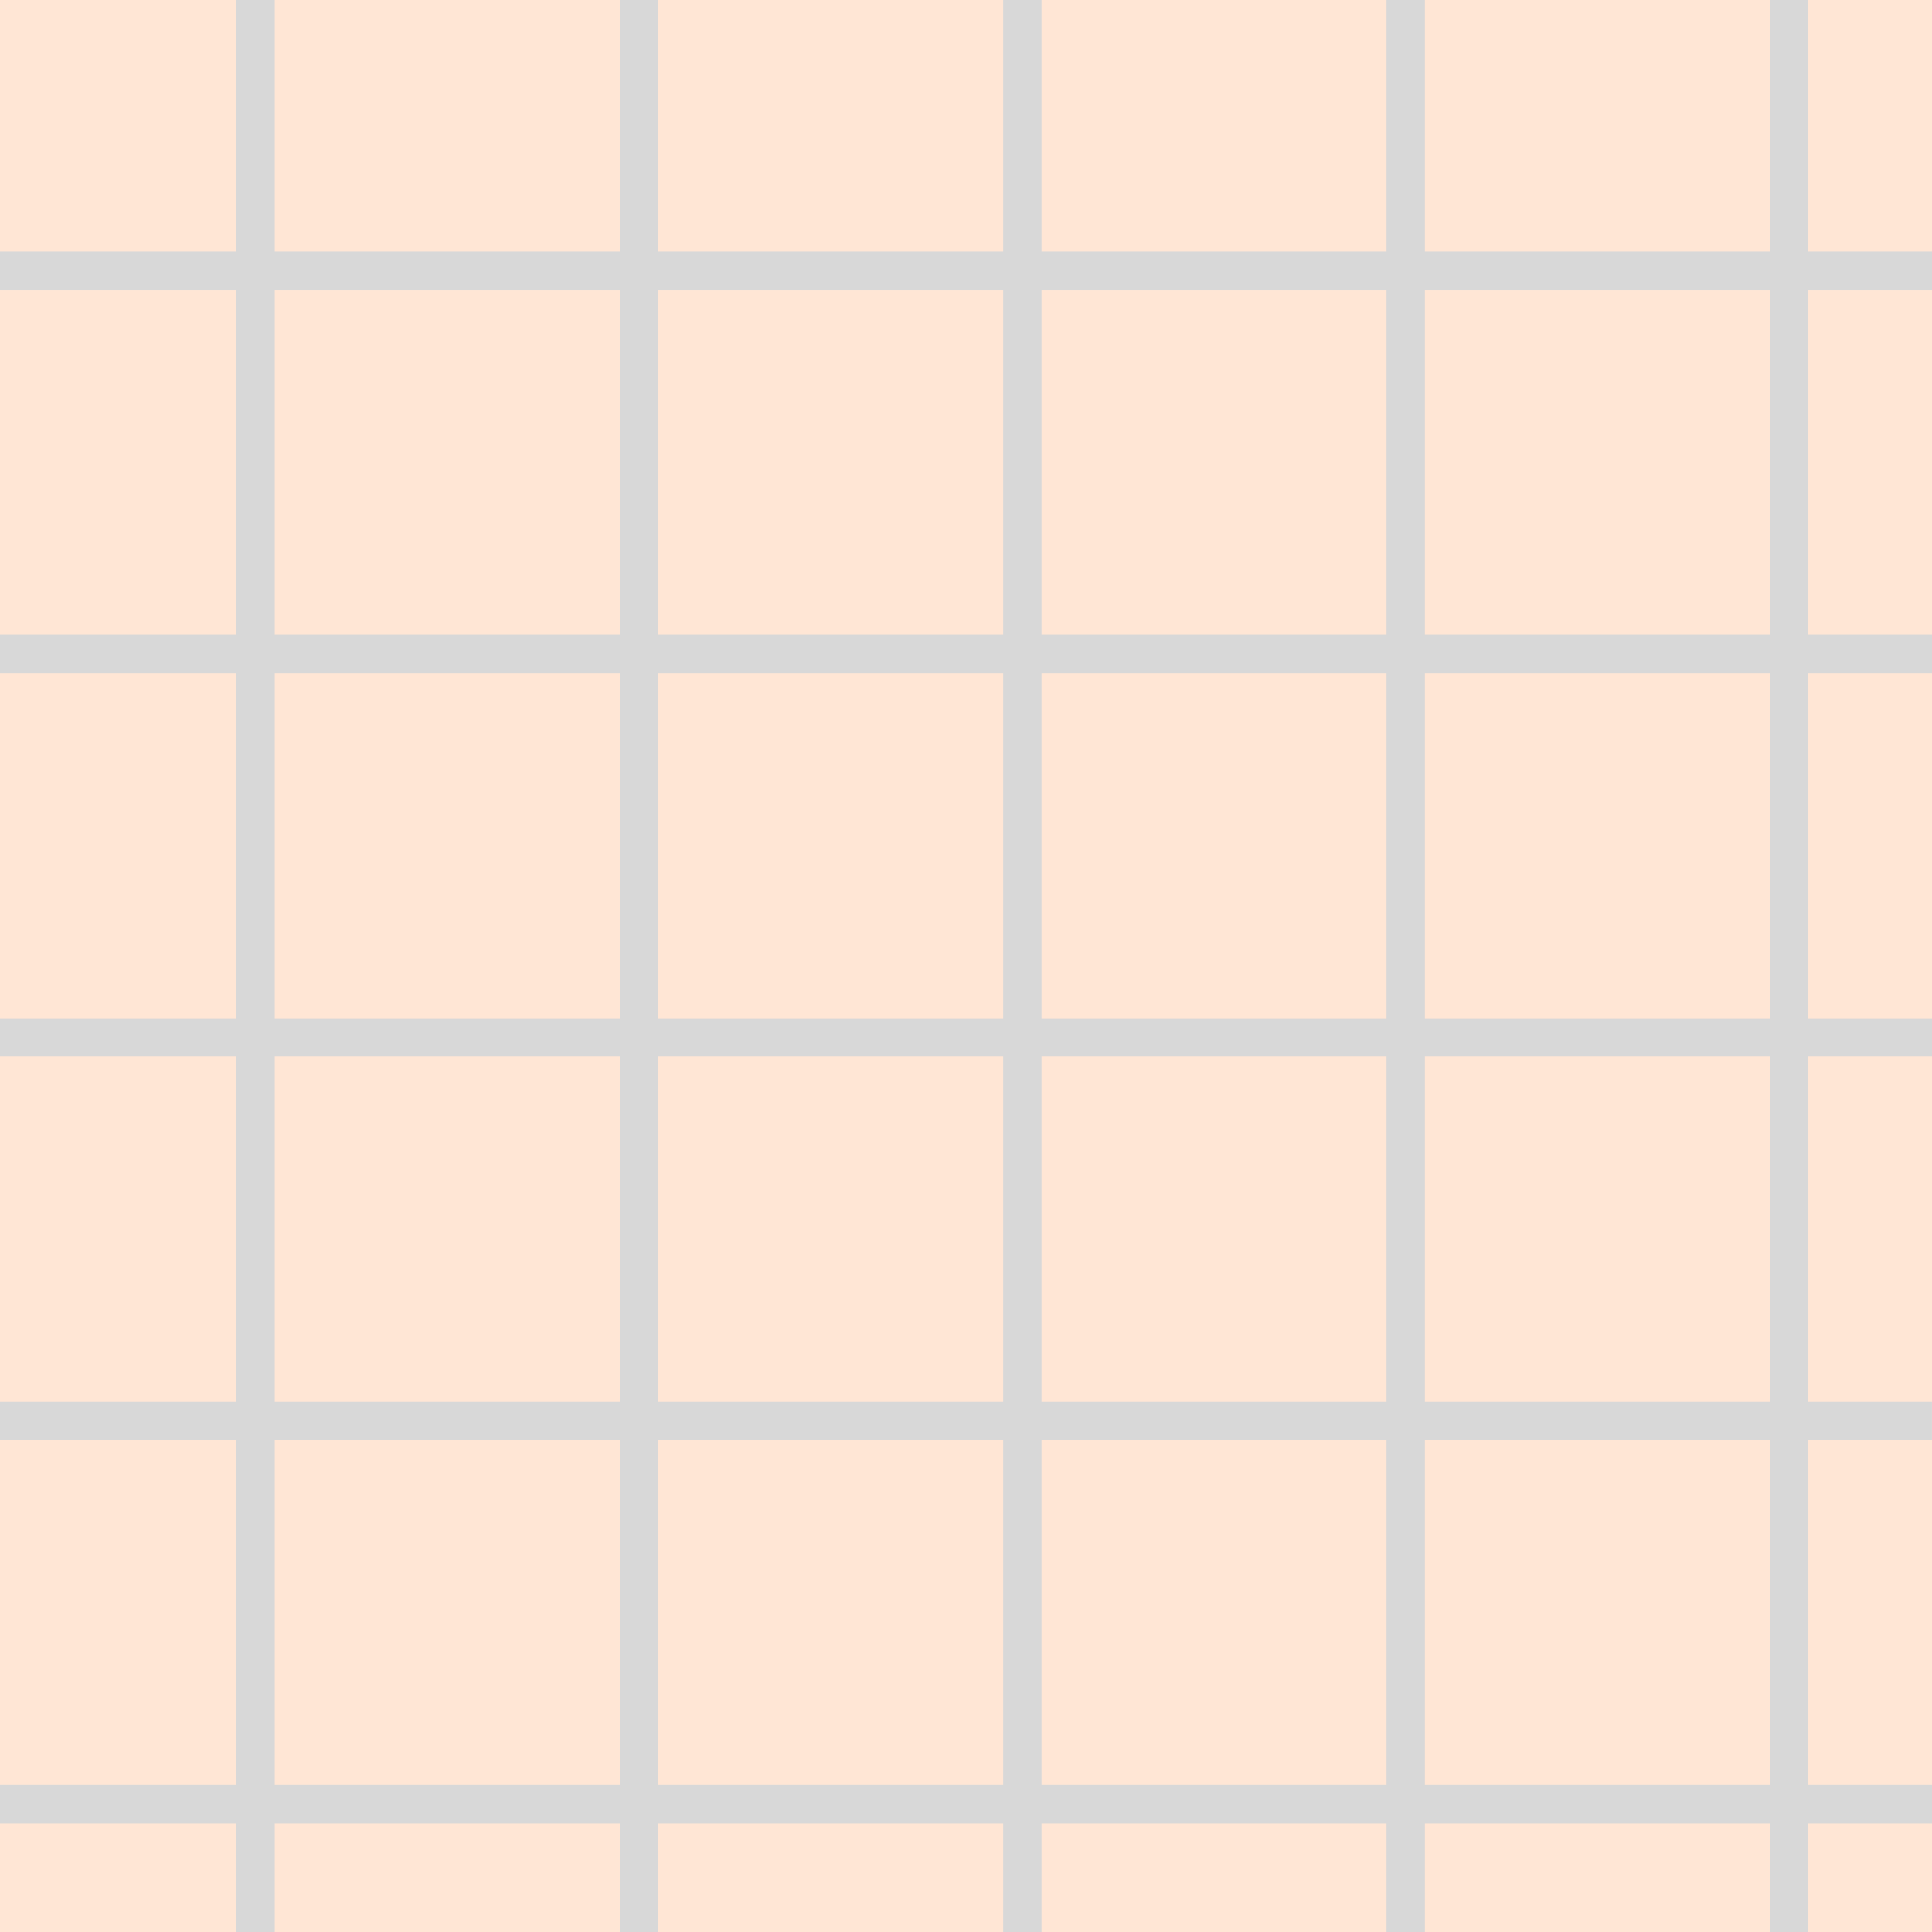 <?xml version="1.0" encoding="UTF-8" standalone="no"?>
<svg
   xmlns:dc="http://purl.org/dc/elements/1.1/"
   xmlns:cc="http://creativecommons.org/ns#"
   xmlns:rdf="http://www.w3.org/1999/02/22-rdf-syntax-ns#"
   xmlns:svg="http://www.w3.org/2000/svg"
   xmlns="http://www.w3.org/2000/svg"
   id="svg3150"
   version="1.1"
   viewBox="0 0 40 40"
   height="40mm"
   width="40mm">
  <defs
     id="defs16" />
  <rect
     style="fill:#ffe6d5;fill-opacity:1;stroke:none;stroke-width:23.13;stroke-linecap:round;stroke-linejoin:miter;stroke-miterlimit:4;stroke-dasharray:none;stroke-dashoffset:0;stroke-opacity:1;paint-order:markers fill stroke"
     id="rect979"
     width="40.002"
     height="40"
     x="-1.7763632e-015"
     y="0" />
  <path
     style="fill:#c8b7b7;stroke:#d8d8d8;stroke-width:0.794;stroke-linecap:butt;stroke-linejoin:miter;stroke-miterlimit:4;stroke-dasharray:none;stroke-opacity:1"
     d="M 0,5.604 H 40.002"
     id="path905" />
  <path
     style="fill:#c8b7b7;stroke:#d8d8d8;stroke-width:0.794;stroke-linecap:butt;stroke-linejoin:miter;stroke-miterlimit:4;stroke-dasharray:none;stroke-opacity:1"
     d="M 0,13.542 H 40.003"
     id="path905-7" />
  <path
     style="fill:#c8b7b7;stroke:#d8d8d8;stroke-width:0.794;stroke-linecap:butt;stroke-linejoin:miter;stroke-miterlimit:4;stroke-dasharray:none;stroke-opacity:1"
     d="M 0,21.479 H 40.002"
     id="path905-2" />
  <path
     style="fill:#c8b7b7;stroke:#d8d8d8;stroke-width:0.794;stroke-linecap:butt;stroke-linejoin:miter;stroke-miterlimit:4;stroke-dasharray:none;stroke-opacity:1"
     d="M 0,29.417 H 39.999"
     id="path905-5" />
  <path
     style="fill:#c8b7b7;stroke:#d8d8d8;stroke-width:0.794;stroke-linecap:butt;stroke-linejoin:miter;stroke-miterlimit:4;stroke-dasharray:none;stroke-opacity:1"
     d="M 0,37.354 H 40.002"
     id="path905-0" />
  <path
     style="fill:#c8b7b7;stroke:#d8d8d8;stroke-width:0.794;stroke-linecap:butt;stroke-linejoin:miter;stroke-miterlimit:4;stroke-dasharray:none;stroke-opacity:1"
     d="M 5.292,-6.59205e-4 V 40"
     id="path905-1" />
  <path
     style="fill:#c8b7b7;stroke:#d8d8d8;stroke-width:0.794;stroke-linecap:butt;stroke-linejoin:miter;stroke-miterlimit:4;stroke-dasharray:none;stroke-opacity:1"
     d="M 13.229,-6.6072262e-4 V 40"
     id="path905-1-7" />
  <path
     style="fill:#c8b7b7;stroke:#d8d8d8;stroke-width:0.794;stroke-linecap:butt;stroke-linejoin:miter;stroke-miterlimit:4;stroke-dasharray:none;stroke-opacity:1"
     d="M 21.167,-6.6122524e-4 V 40"
     id="path905-1-1" />
  <path
     style="fill:#c8b7b7;stroke:#d8d8d8;stroke-width:0.794;stroke-linecap:butt;stroke-linejoin:miter;stroke-miterlimit:4;stroke-dasharray:none;stroke-opacity:1"
     d="M 29.104,-6.6081262e-4 V 40"
     id="path905-1-8" />
  <path
     style="fill:#c8b7b7;stroke:#d8d8d8;stroke-width:0.794;stroke-linecap:butt;stroke-linejoin:miter;stroke-miterlimit:4;stroke-dasharray:none;stroke-opacity:1"
     d="M 37.042,-6.6105262e-4 V 40"
     id="path905-1-4" />
</svg>
